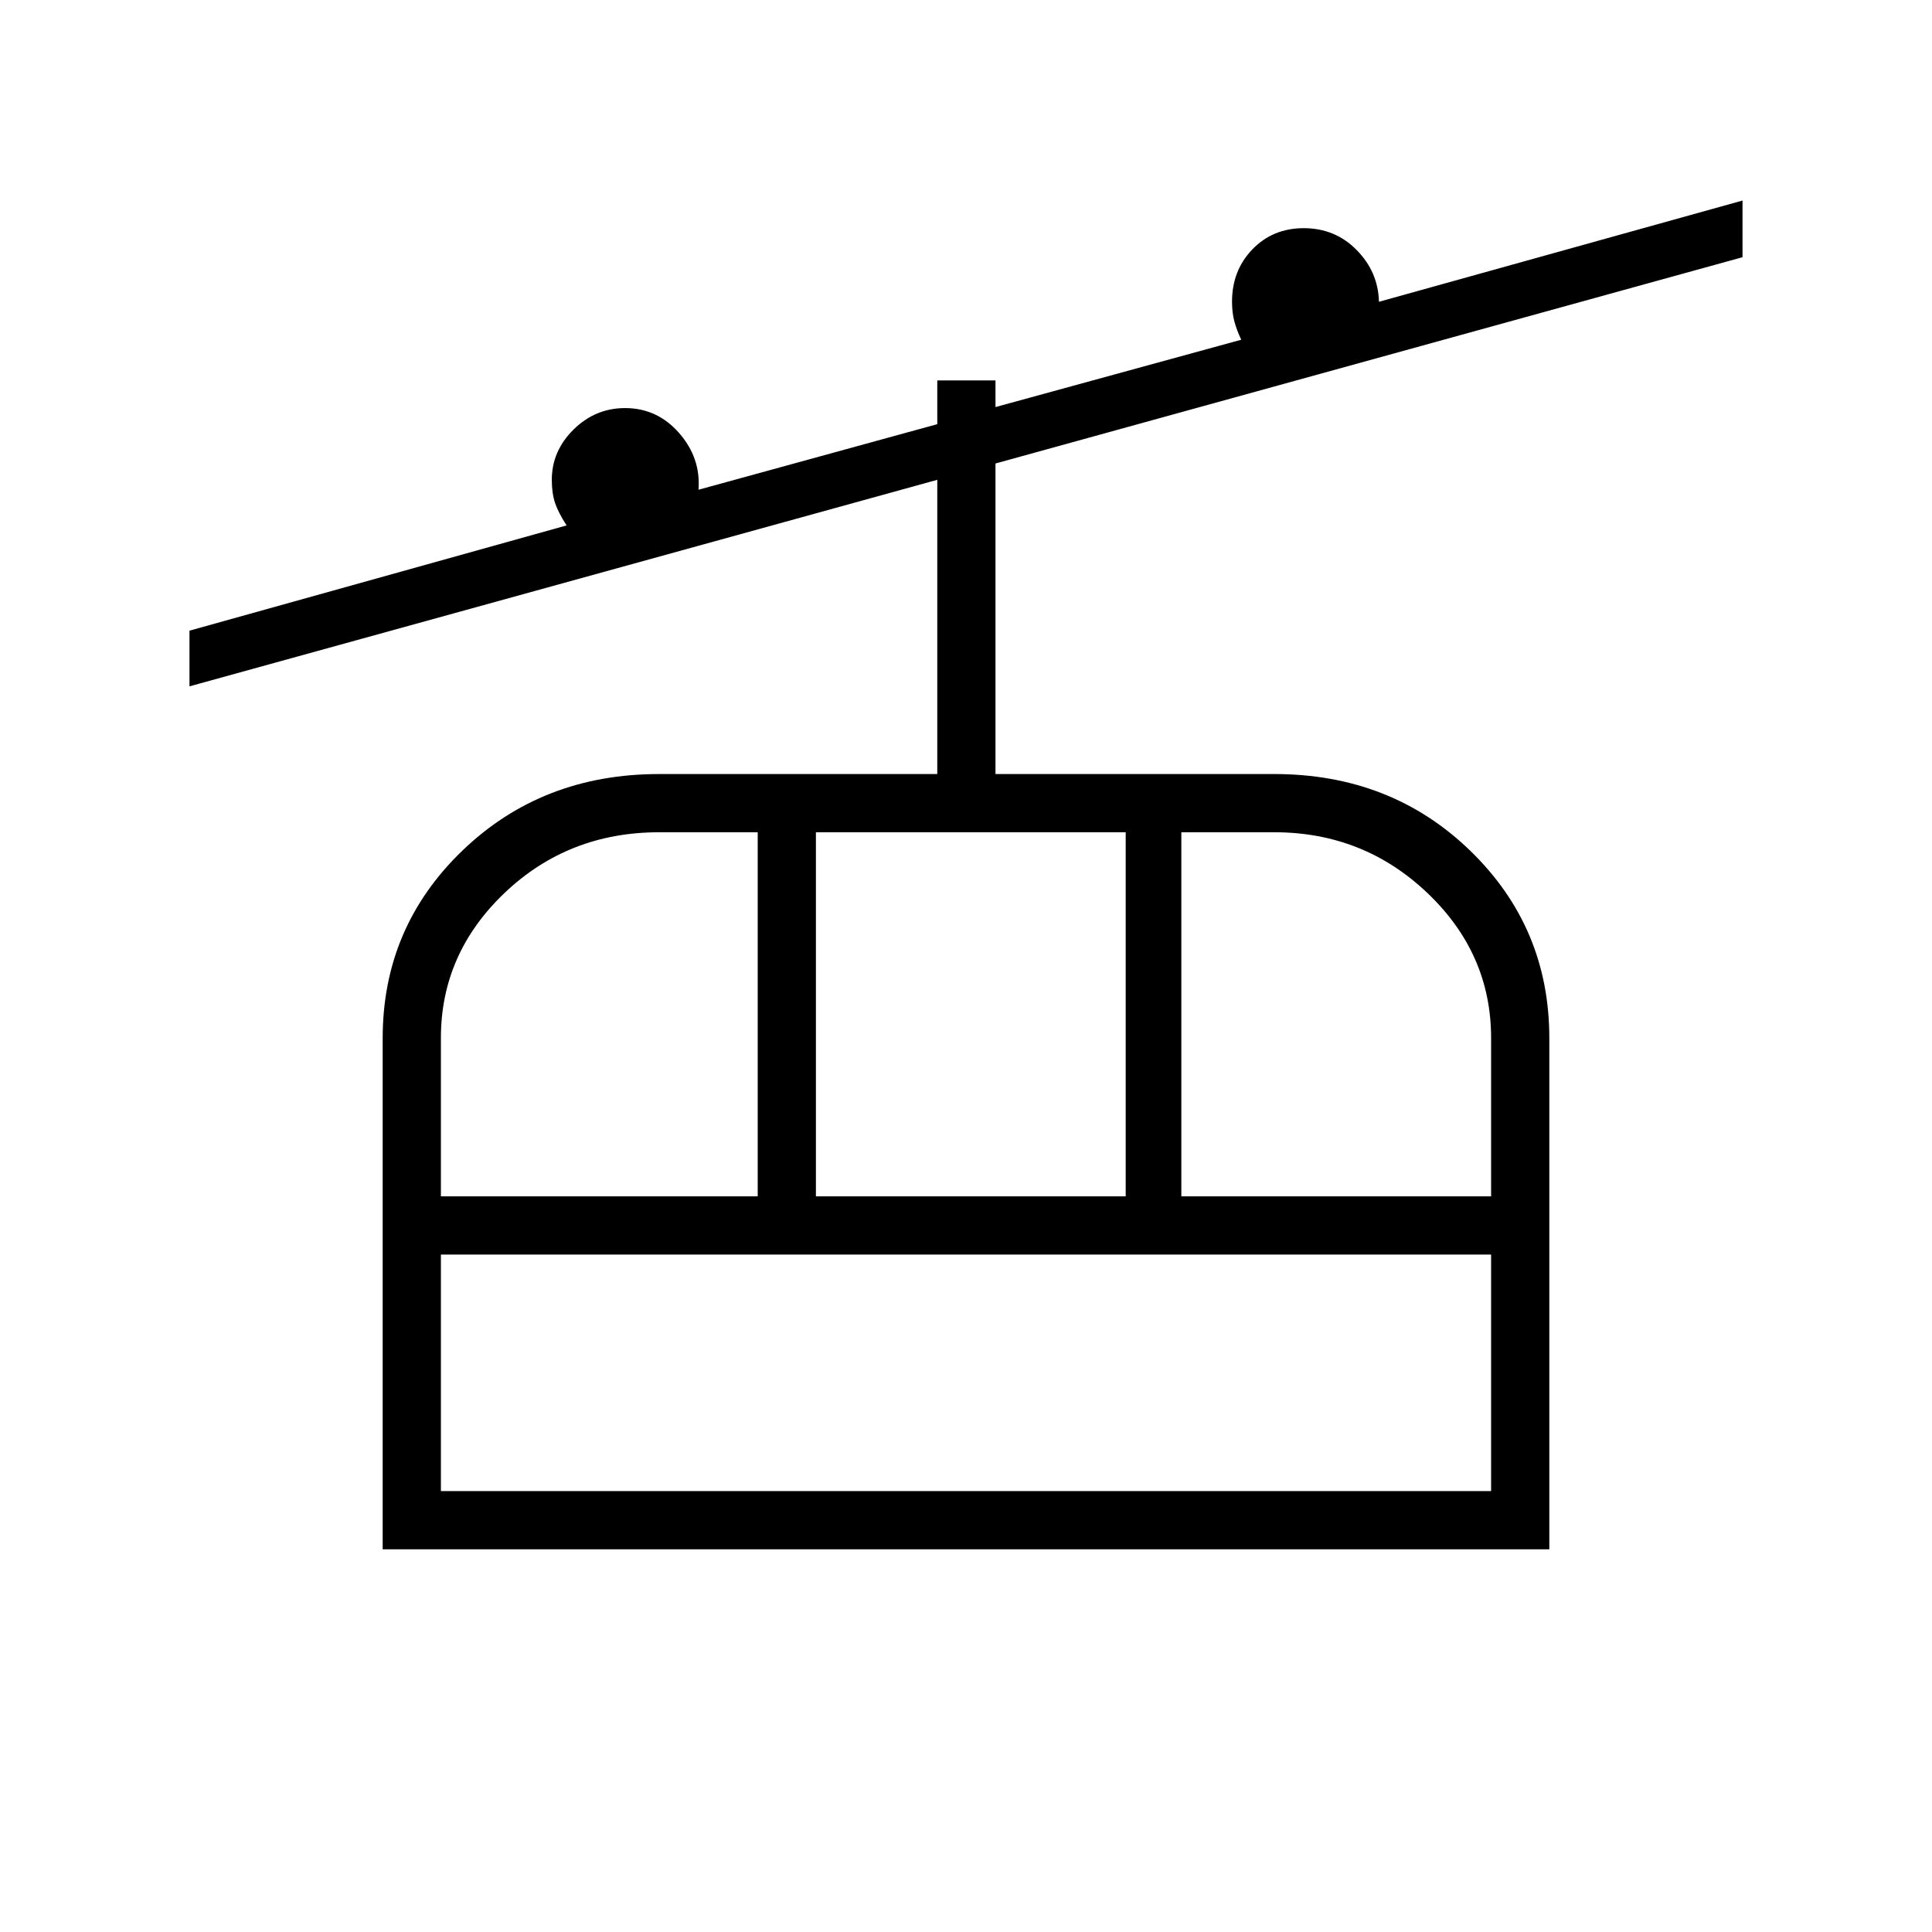<svg xmlns="http://www.w3.org/2000/svg" height="20" viewBox="0 -960 960 960" width="20"><path d="M190.15-190.15v-254q0-55.04 39.56-93.14 39.56-38.09 97.74-38.09h138.28v-146.2L94.15-618.96v-27.66l187.39-52.3q-4.12-6.35-5.73-11.15-1.62-4.79-1.62-11.55 0-14.28 10.81-24.95 10.81-10.66 25.58-10.66 16 0 26.85 12.38 10.85 12.39 9.65 28.2l118.65-32.58v-21.73h28.92v13.23l122.12-33.46q-2.23-4.69-3.4-9.01-1.18-4.32-1.18-9.92 0-15.49 10.13-25.99 10.14-10.51 25.49-10.51 15.69 0 26.36 10.91 10.68 10.9 11.02 25.67l180.66-50.31v28.16l-371.2 102.5v154.31h138.51q58.07 0 97.38 38.09 39.31 38.1 39.31 93.14v254h-579.7Zm28.93-28.93h521.84v-117.54H219.08v117.54Zm0-146.46H376.5v-180.92h-48.92q-45.18 0-76.84 30.14-31.66 30.14-31.66 72.09v78.69Zm186.34 0h153.93v-180.92H405.42v180.92Zm181.58 0h153.92v-78.69q0-41.95-31.7-72.09-31.71-30.14-76.1-30.14H587v180.92ZM219.08-219.08v-117.54 117.54Z"/></svg>